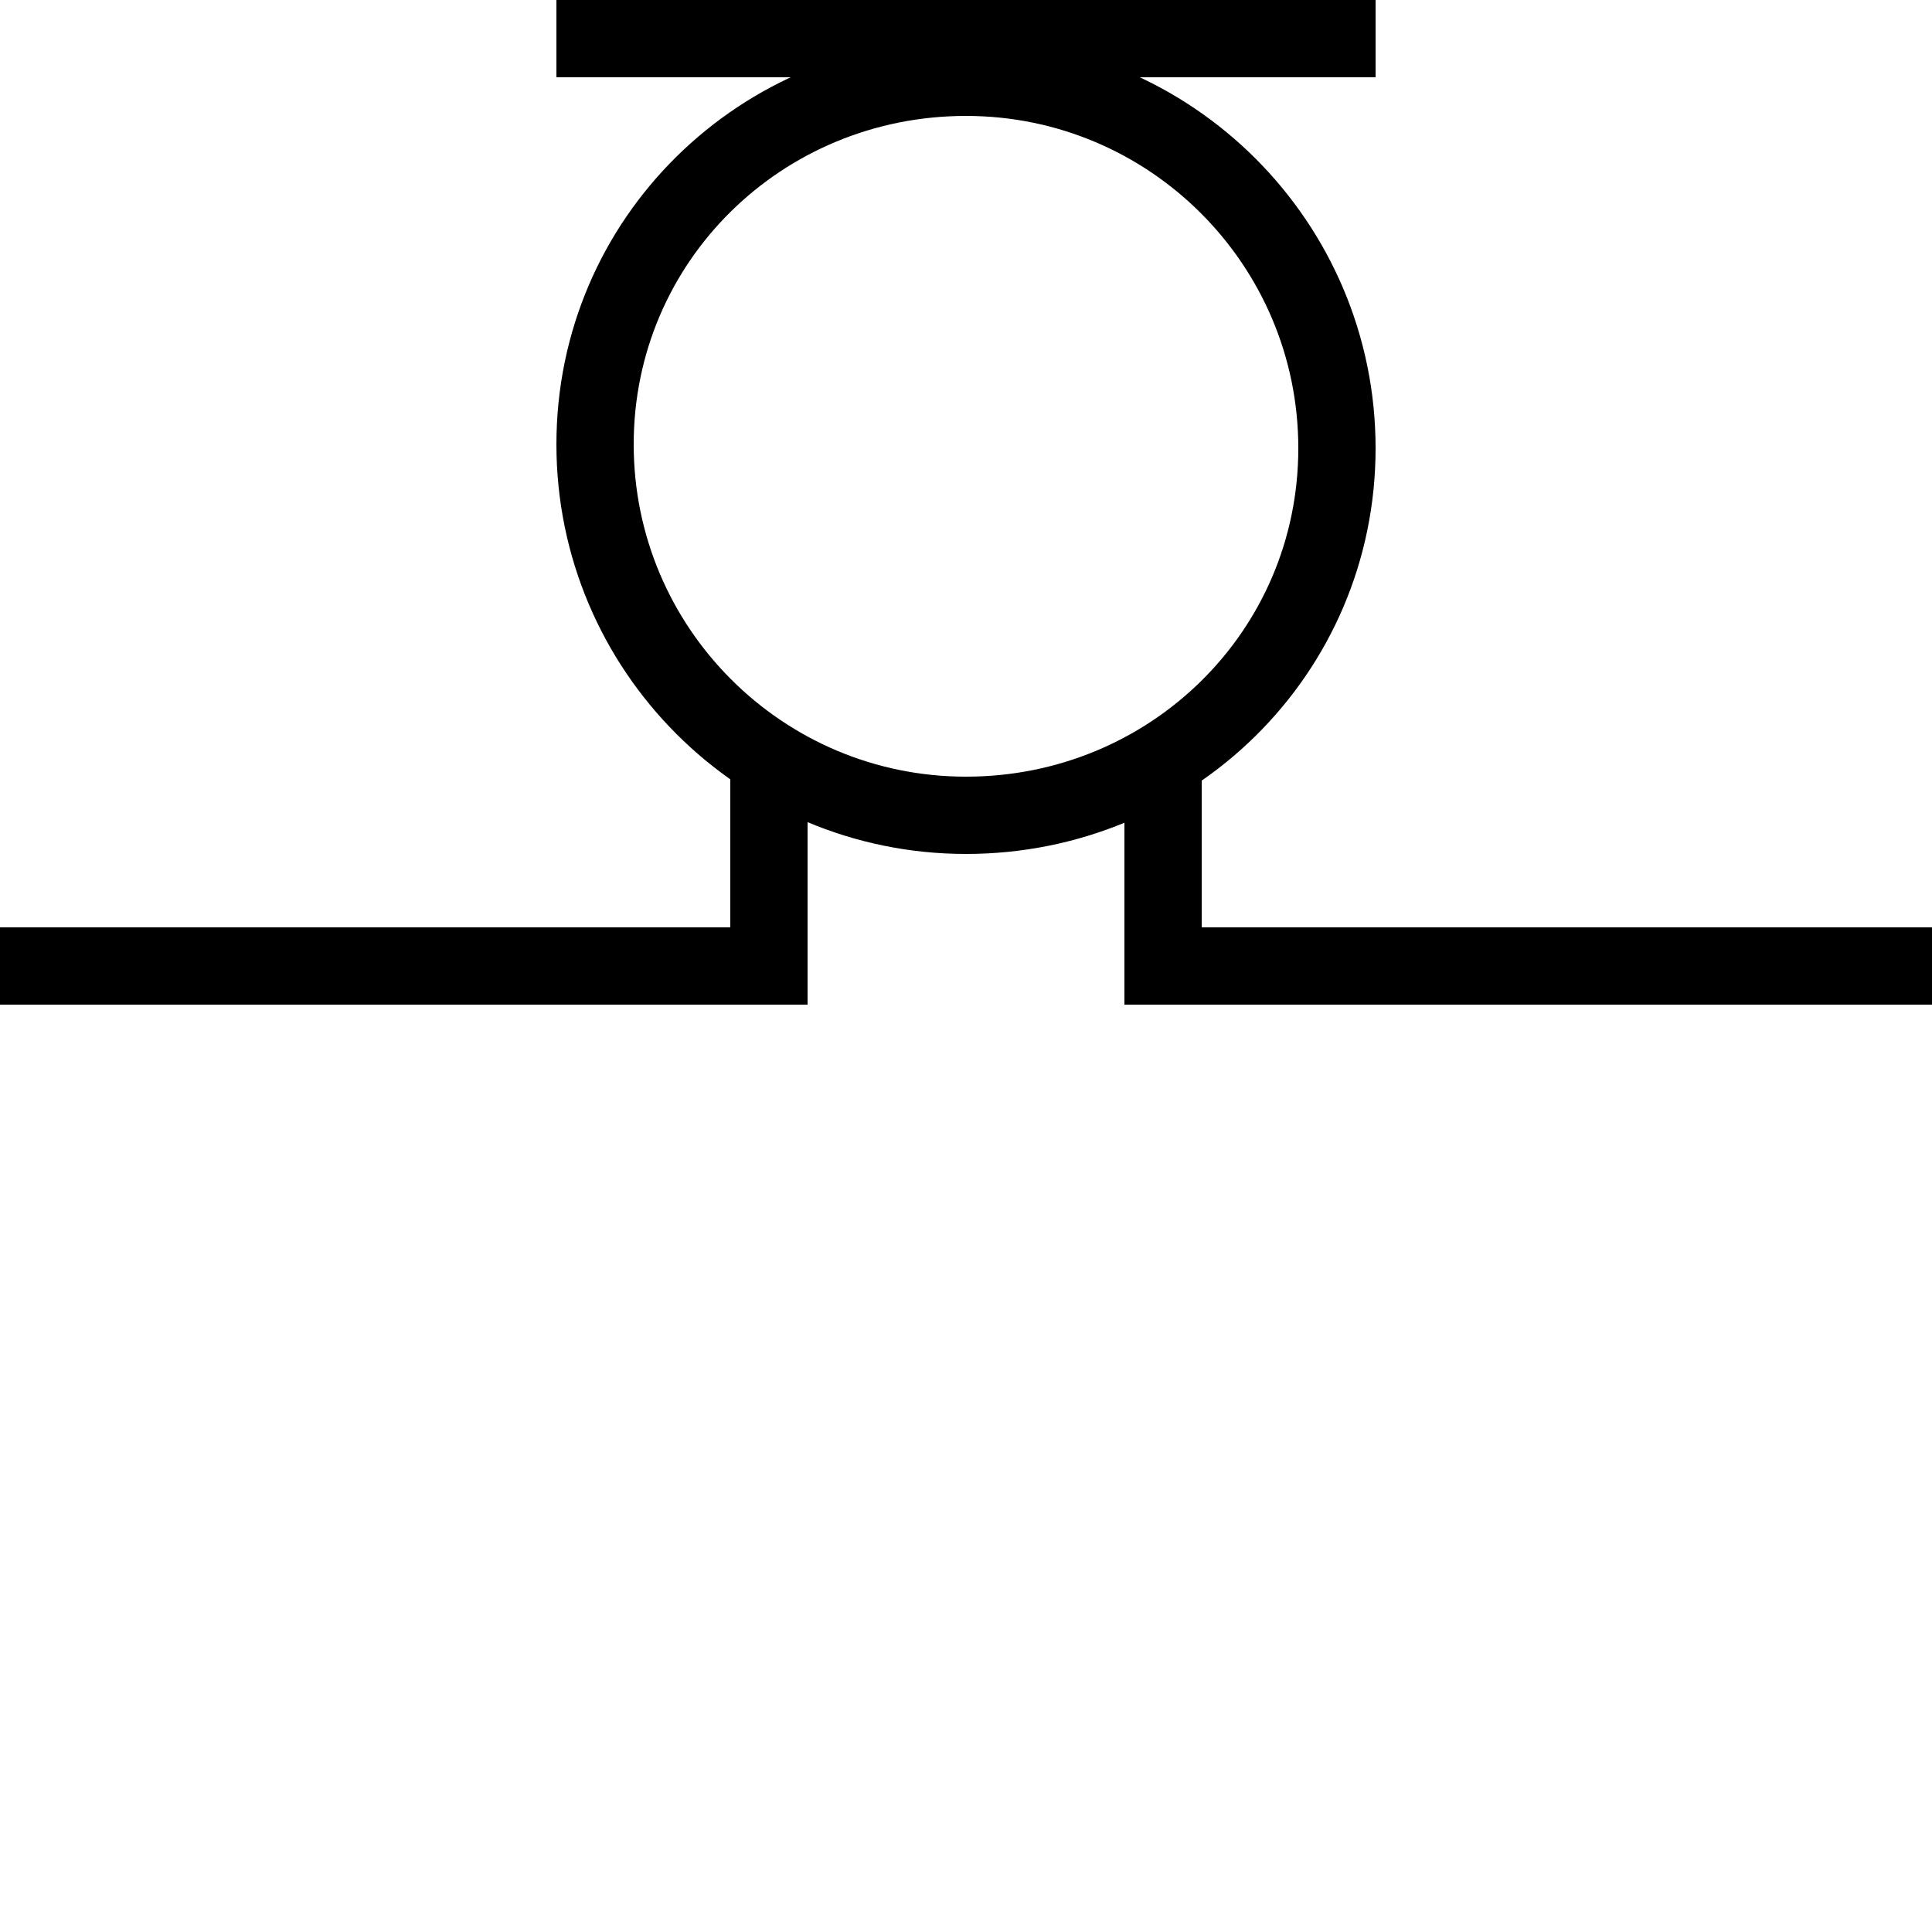<?xml version="1.0" encoding="utf-8"?>
<!-- Generator: Adobe Illustrator 24.2.1, SVG Export Plug-In . SVG Version: 6.00 Build 0)  -->
<svg version="1.1"
	 id="svg2" inkscape:version="1.2.2 (b0a8486541, 2022-12-01)" sodipodi:docname="Double_Zero_Source.svg" xmlns:cc="http://creativecommons.org/ns#" xmlns:dc="http://purl.org/dc/elements/1.1/" xmlns:inkscape="http://www.inkscape.org/namespaces/inkscape" xmlns:rdf="http://www.w3.org/1999/02/22-rdf-syntax-ns#" xmlns:sodipodi="http://sodipodi.sourceforge.net/DTD/sodipodi-0.dtd" xmlns:svg="http://www.w3.org/2000/svg"
	 xmlns="http://www.w3.org/2000/svg" xmlns:xlink="http://www.w3.org/1999/xlink" x="0px" y="0px" viewBox="0 0 50 50"
	 style="enable-background:new 0 0 50 50;" xml:space="preserve">
<style type="text/css">
	.st0{fill:none;stroke:#000000;stroke-width:2;stroke-linecap:square;stroke-miterlimit:4.518;}
	.st1{fill:none;stroke:#000000;stroke-width:2;stroke-miterlimit:4.518;}
</style>
<sodipodi:namedview  bordercolor="#666666" borderopacity="1.0" id="base" inkscape:current-layer="g175" inkscape:cx="23.094497" inkscape:cy="23.094497" inkscape:deskcolor="#d1d1d1" inkscape:grid-bbox="true" inkscape:grid-points="true" inkscape:pagecheckerboard="0" inkscape:pageopacity="0.0" inkscape:pageshadow="2" inkscape:showpageshadow="2" inkscape:window-height="695" inkscape:window-maximized="1" inkscape:window-width="1333" inkscape:window-x="0" inkscape:window-y="0" inkscape:zoom="7.7074639" pagecolor="#ffffff" showgrid="true">
	</sodipodi:namedview>
<path id="path1319-3" class="st0" d="M25,21.1c-5.3,0-9.6-4.3-9.6-9.6S19.7,2,25,2s9.6,4.3,9.6,9.6S30.3,21.1,25,21.1z"/>
<path id="path2196_2_" class="st1" d="M19.9,19.6V25H0"/>
<line class="st0" x1="15.4" y1="1" x2="34.6" y2="1"/>
<path id="path2196_1_" class="st1" d="M30.1,19.6V25H50"/>
</svg>
